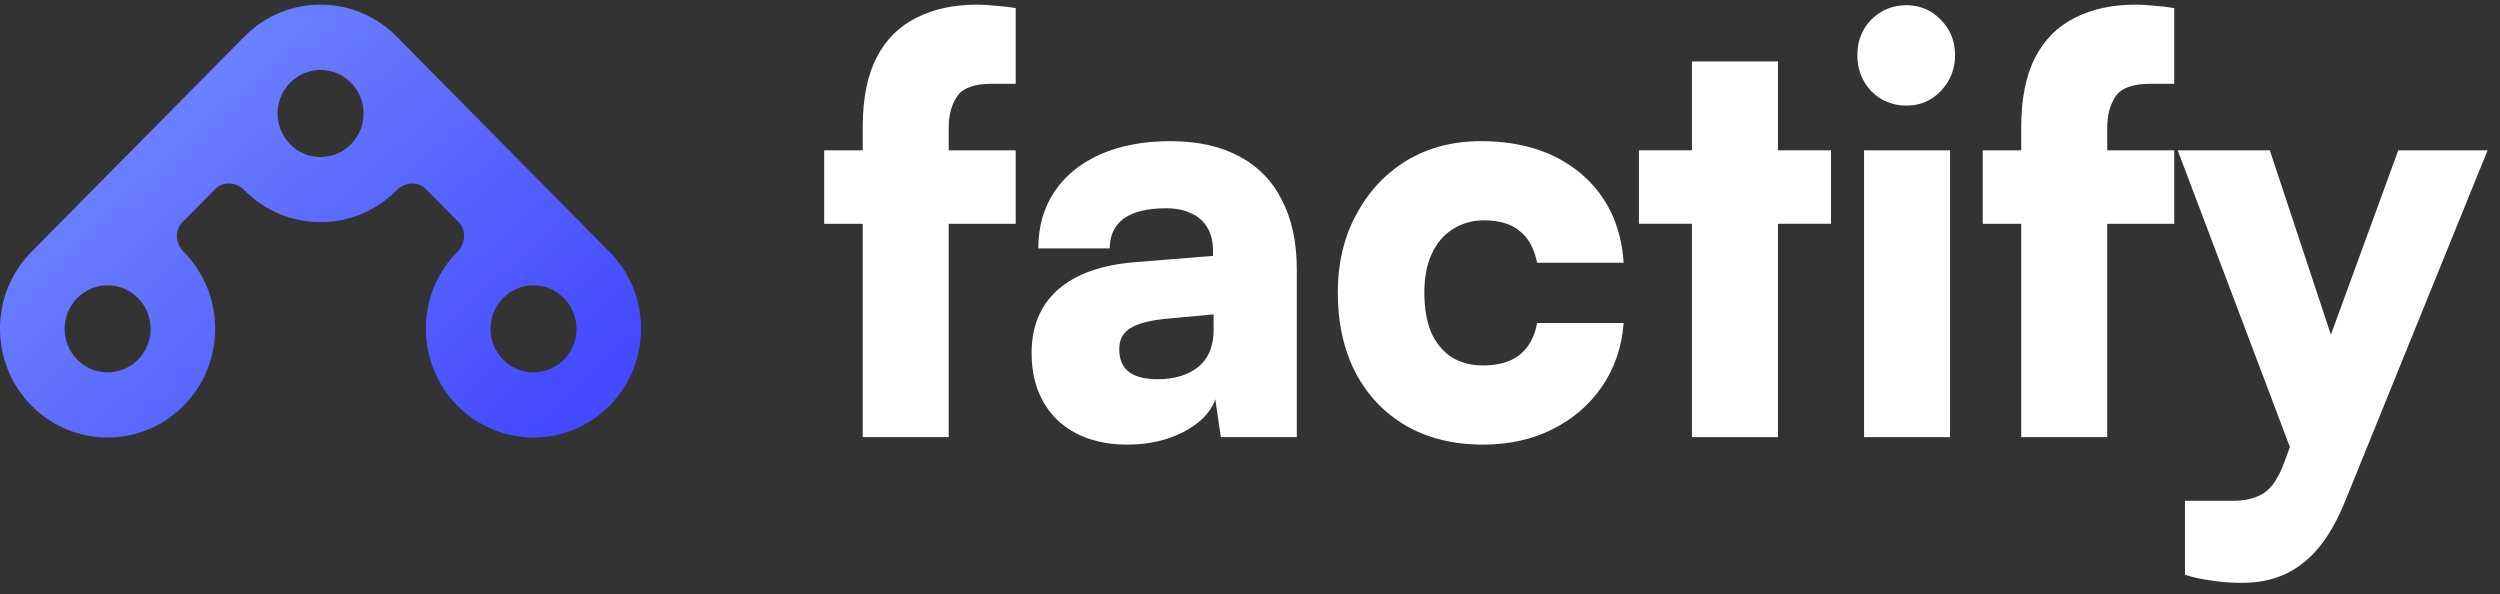 <svg width="122" height="29" viewBox="0 0 122 29" fill="none" xmlns="http://www.w3.org/2000/svg">
<rect x="0" y="0" width="122" height="29" fill="#333333" stroke="none"/>
<g clip-path="url(#clip0_2008_15)">
<path d="M29.724 12.271L19.354 1.781C17.303 -0.292 13.98 -0.292 11.93 1.781L11.909 1.802L1.567 12.258L1.538 12.288C-0.513 14.361 -0.513 17.723 1.538 19.796C3.589 21.87 6.912 21.87 8.962 19.796C11.013 17.723 11.013 14.361 8.962 12.288C8.577 11.898 8.506 11.249 8.891 10.854L10.515 9.214C10.9 8.824 11.544 8.892 11.93 9.286C13.98 11.359 17.303 11.359 19.354 9.286C19.739 8.896 20.383 8.824 20.768 9.214L22.392 10.854C22.777 11.245 22.71 11.893 22.321 12.288C20.27 14.361 20.27 17.723 22.321 19.796C24.372 21.87 27.695 21.87 29.745 19.796C31.796 17.723 31.796 14.361 29.745 12.288C29.737 12.279 29.728 12.275 29.724 12.267V12.271ZM6.736 17.549C5.916 18.38 4.585 18.38 3.769 17.549C2.948 16.718 2.948 15.374 3.769 14.547C4.589 13.716 5.92 13.716 6.736 14.547C7.556 15.379 7.556 16.723 6.736 17.549ZM17.127 7.039C16.307 7.87 14.976 7.87 14.16 7.039C13.34 6.208 13.34 4.864 14.16 4.037C14.98 3.206 16.311 3.206 17.127 4.037C17.948 4.868 17.948 6.212 17.127 7.039ZM27.519 17.549C26.698 18.38 25.368 18.38 24.552 17.549C23.731 16.718 23.731 15.374 24.552 14.547C25.372 13.716 26.703 13.716 27.519 14.547C28.339 15.379 28.339 16.723 27.519 17.549Z" fill="url(#paint0_linear_2008_15)"/>
<path d="M110.768 7.337L114.773 19.43L112.729 24.412L106.272 7.337H110.768ZM106.626 28.052V24.44H108.942C109.415 24.44 109.805 24.375 110.114 24.244C110.423 24.132 110.686 23.936 110.904 23.657C111.122 23.377 111.322 22.985 111.503 22.481L117.034 7.337H121.394L114.473 24.384C113.91 25.803 113.22 26.829 112.402 27.464C111.603 28.117 110.605 28.443 109.406 28.443C108.897 28.443 108.406 28.406 107.934 28.331C107.48 28.275 107.044 28.182 106.626 28.052Z" fill="white"/>
<path d="M96.757 7.337H106.102V10.92H96.757V7.337ZM106.102 0.394V4.089C105.866 4.089 105.648 4.089 105.448 4.089C105.266 4.089 105.094 4.089 104.931 4.089C104.077 4.089 103.513 4.295 103.242 4.705C102.969 5.116 102.833 5.62 102.833 6.217V21.333H98.636V6.217C98.636 4.817 98.863 3.679 99.318 2.802C99.772 1.925 100.417 1.281 101.252 0.87C102.088 0.441 103.078 0.226 104.222 0.226C104.513 0.226 104.812 0.245 105.121 0.282C105.448 0.301 105.775 0.338 106.102 0.394Z" fill="white"/>
<path d="M90.966 21.333V7.337H95.162V21.333H90.966ZM93.037 5.153C92.364 5.153 91.792 4.92 91.32 4.453C90.866 3.968 90.639 3.38 90.639 2.69C90.639 1.999 90.866 1.421 91.32 0.954C91.792 0.488 92.364 0.254 93.037 0.254C93.691 0.254 94.245 0.488 94.699 0.954C95.171 1.421 95.407 1.999 95.407 2.69C95.407 3.38 95.171 3.968 94.699 4.453C94.245 4.92 93.691 5.153 93.037 5.153Z" fill="white"/>
<path d="M79.98 7.336H89.353V10.919H79.98V7.336ZM86.764 21.333H82.568V2.998H86.764V21.333Z" fill="white"/>
<path d="M65.285 14.279C65.285 12.842 65.585 11.573 66.184 10.472C66.783 9.352 67.601 8.475 68.636 7.84C69.69 7.206 70.898 6.889 72.26 6.889C74.276 6.889 75.911 7.42 77.164 8.484C78.417 9.548 79.108 10.994 79.235 12.823H75.012C74.867 12.114 74.576 11.591 74.14 11.256C73.722 10.92 73.15 10.752 72.423 10.752C71.842 10.752 71.325 10.901 70.87 11.2C70.434 11.479 70.098 11.881 69.862 12.403C69.626 12.926 69.508 13.551 69.508 14.279C69.508 15.025 69.617 15.669 69.835 16.21C70.071 16.733 70.398 17.134 70.816 17.414C71.252 17.694 71.769 17.834 72.369 17.834C73.114 17.834 73.704 17.666 74.14 17.33C74.594 16.976 74.885 16.453 75.012 15.762H79.235C79.144 16.938 78.79 17.974 78.172 18.87C77.573 19.747 76.774 20.437 75.774 20.941C74.776 21.445 73.64 21.697 72.369 21.697C70.934 21.697 69.681 21.389 68.609 20.773C67.555 20.157 66.738 19.299 66.157 18.198C65.576 17.078 65.285 15.772 65.285 14.279Z" fill="white"/>
<path d="M55.028 21.697C53.593 21.697 52.449 21.296 51.595 20.493C50.759 19.672 50.342 18.58 50.342 17.218C50.342 15.93 50.769 14.904 51.622 14.139C52.494 13.374 53.747 12.926 55.382 12.795L59.197 12.487V12.263C59.197 11.797 59.106 11.414 58.924 11.116C58.742 10.798 58.479 10.565 58.134 10.416C57.807 10.248 57.389 10.164 56.881 10.164C55.991 10.164 55.309 10.332 54.837 10.668C54.383 11.004 54.156 11.489 54.156 12.123H50.669C50.669 11.06 50.932 10.136 51.459 9.352C51.986 8.568 52.73 7.962 53.693 7.532C54.674 7.103 55.809 6.889 57.099 6.889C58.425 6.889 59.542 7.131 60.45 7.616C61.376 8.102 62.076 8.811 62.548 9.744C63.038 10.677 63.284 11.815 63.284 13.159V21.333H59.578L59.306 19.485C59.088 20.12 58.57 20.652 57.753 21.081C56.953 21.492 56.045 21.697 55.028 21.697ZM56.499 18.506C57.298 18.506 57.952 18.31 58.461 17.918C58.97 17.507 59.224 16.901 59.224 16.098V15.342L57.099 15.538C56.191 15.613 55.546 15.772 55.164 16.014C54.801 16.238 54.619 16.574 54.619 17.022C54.619 17.526 54.774 17.899 55.083 18.142C55.391 18.384 55.864 18.506 56.499 18.506Z" fill="white"/>
<path d="M40.22 7.337H49.566V10.92H40.22V7.337ZM49.566 0.394V4.089C49.33 4.089 49.112 4.089 48.912 4.089C48.73 4.089 48.558 4.089 48.394 4.089C47.54 4.089 46.977 4.295 46.705 4.705C46.432 5.116 46.296 5.62 46.296 6.217V21.333H42.1V6.217C42.1 4.817 42.327 3.679 42.781 2.802C43.235 1.925 43.88 1.281 44.716 0.87C45.551 0.441 46.541 0.226 47.686 0.226C47.976 0.226 48.276 0.245 48.585 0.282C48.912 0.301 49.239 0.338 49.566 0.394Z" fill="white"/>
</g>
<defs>
<linearGradient id="paint0_linear_2008_15" x1="25.738" y1="21.422" x2="8.336" y2="2.356" gradientUnits="userSpaceOnUse">
<stop stop-color="#444AFF"/>
<stop offset="1" stop-color="#6E84FF"/>
</linearGradient>
<clipPath id="clip0_2008_15">
<rect width="121.388" height="28.67" fill="white"/>
</clipPath>
</defs>
</svg>

